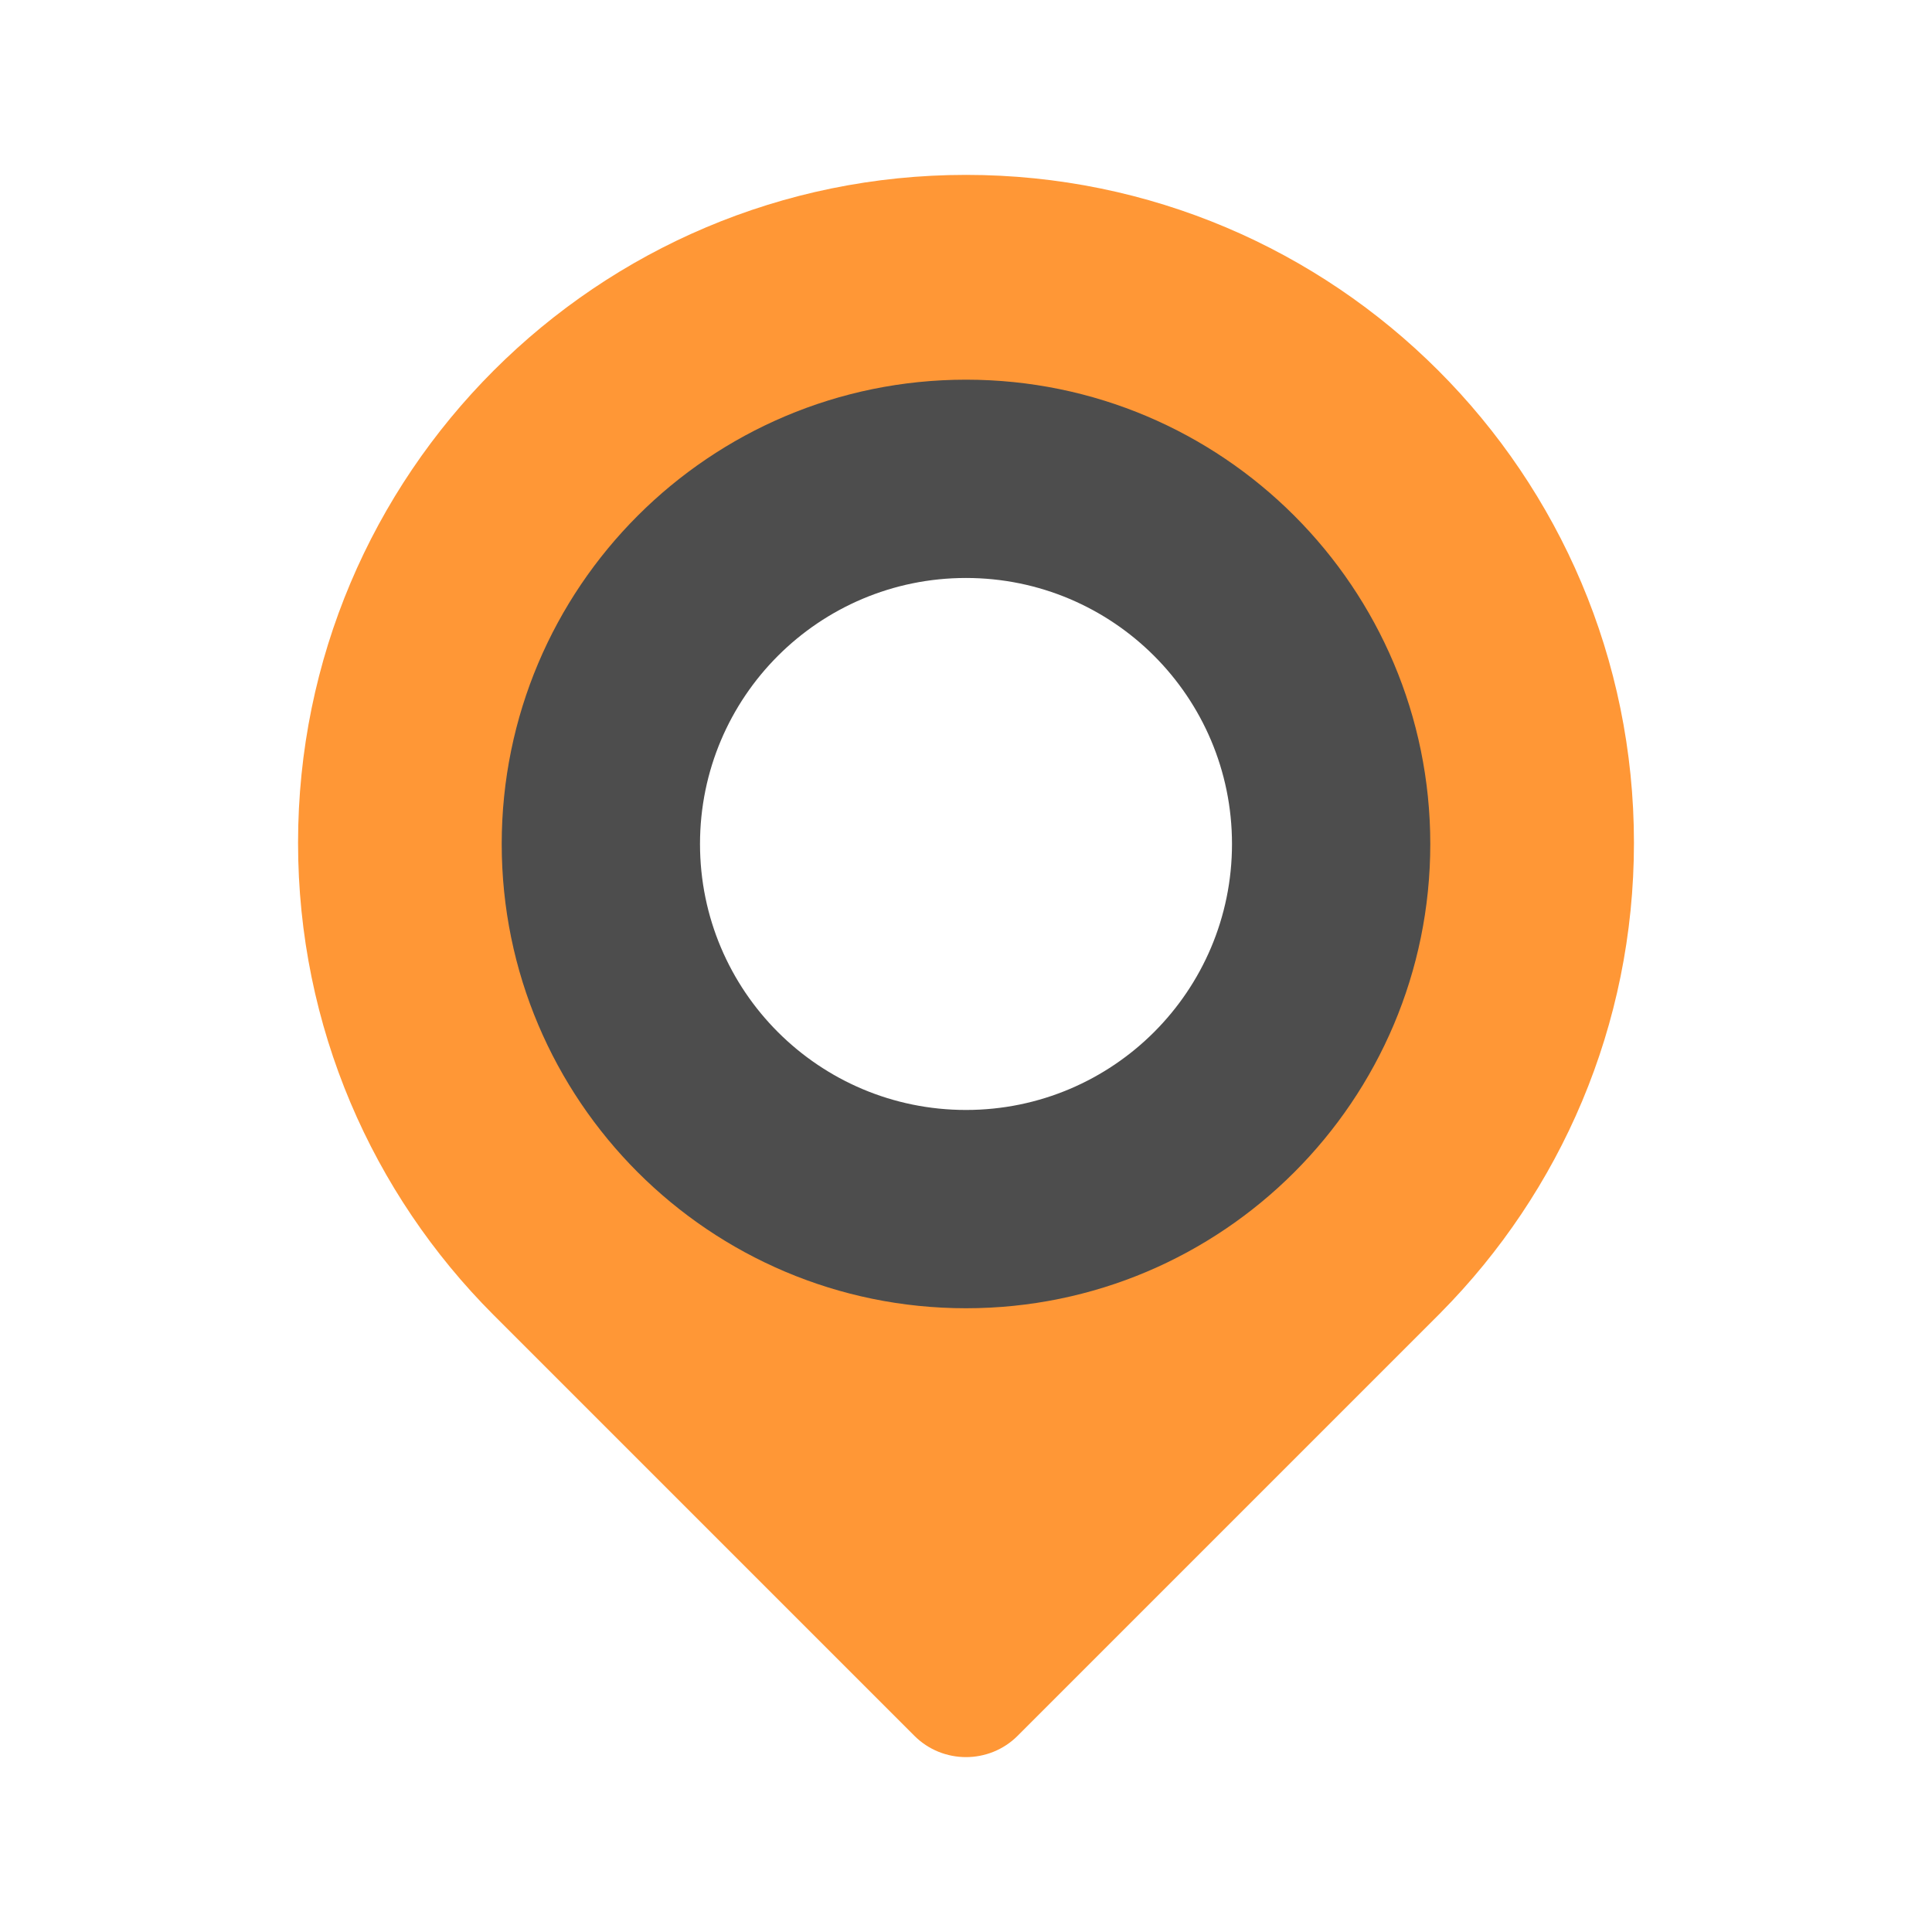 <?xml version="1.0" encoding="UTF-8"?>
<!DOCTYPE svg PUBLIC "-//W3C//DTD SVG 1.1//EN" "http://www.w3.org/Graphics/SVG/1.1/DTD/svg11.dtd">
<!-- Creator: CorelDRAW 2017 -->
<svg xmlns="http://www.w3.org/2000/svg" xml:space="preserve" width="163.689mm" height="163.689mm" version="1.1" style="shape-rendering:geometricPrecision; text-rendering:geometricPrecision; image-rendering:optimizeQuality; fill-rule:evenodd; clip-rule:evenodd"
viewBox="0 0 3418.1 3418.1"
 xmlns:xlink="http://www.w3.org/1999/xlink">
 <defs>
  <style type="text/css">
   <![CDATA[
    .fil2 {fill:none}
    .fil0 {fill:#FF9736}
    .fil1 {fill:#4D4D4D;fill-rule:nonzero}
   ]]>
  </style>
 </defs>
 <g id="Слой_x0020_1">
  <g id="_1352998832">
   <g>
    <path class="fil0" d="M1709.05 309.4c652.63,0 1181.74,529.11 1181.74,1181.74 0,324.03 -130.47,617.61 -341.73,831.08l0 0.08 -4.42 4.42 -744.26 744.26c-50.28,50.28 -132.37,50.28 -182.65,0l-744.26 -744.26 -0.76 -0.76c-213.4,-213.78 -345.39,-508.89 -345.39,-834.82 0,-652.63 529.11,-1181.74 1181.74,-1181.74zm0 560.24c343.25,0 621.5,278.25 621.5,621.5 0,343.25 -278.25,621.5 -621.5,621.5 -343.25,0 -621.5,-278.25 -621.5,-621.5 0,-343.25 278.25,-621.5 621.5,-621.5z"/>
    <path class="fil1" d="M1709.05 671.73c226.82,0 432.19,92.03 580.79,240.63 148.6,148.6 240.63,354.11 240.63,580.79 0,226.82 -92.03,432.19 -240.63,580.79 -148.6,148.6 -353.97,240.63 -580.79,240.63 -226.69,0 -432.19,-92.03 -580.79,-240.63 -148.6,-148.6 -240.63,-353.97 -240.63,-580.79 0,-226.69 92.03,-432.19 240.63,-580.79 148.6,-148.6 354.11,-240.63 580.79,-240.63zm332.79 488.63c-85.06,-85.06 -202.83,-137.81 -332.79,-137.81 -129.97,0 -247.73,52.75 -332.79,137.81 -85.06,85.06 -137.81,202.83 -137.81,332.79 0,129.97 52.75,247.73 137.81,332.79 85.06,85.06 202.83,137.81 332.79,137.81 129.97,0 247.73,-52.75 332.79,-137.81 85.06,-85.06 137.81,-202.83 137.81,-332.79 0,-129.97 -52.75,-247.73 -137.81,-332.79z"/>
   </g>
   <rect class="fil2" width="3418.1" height="3418.1"/>
  </g>
 </g>
</svg>
